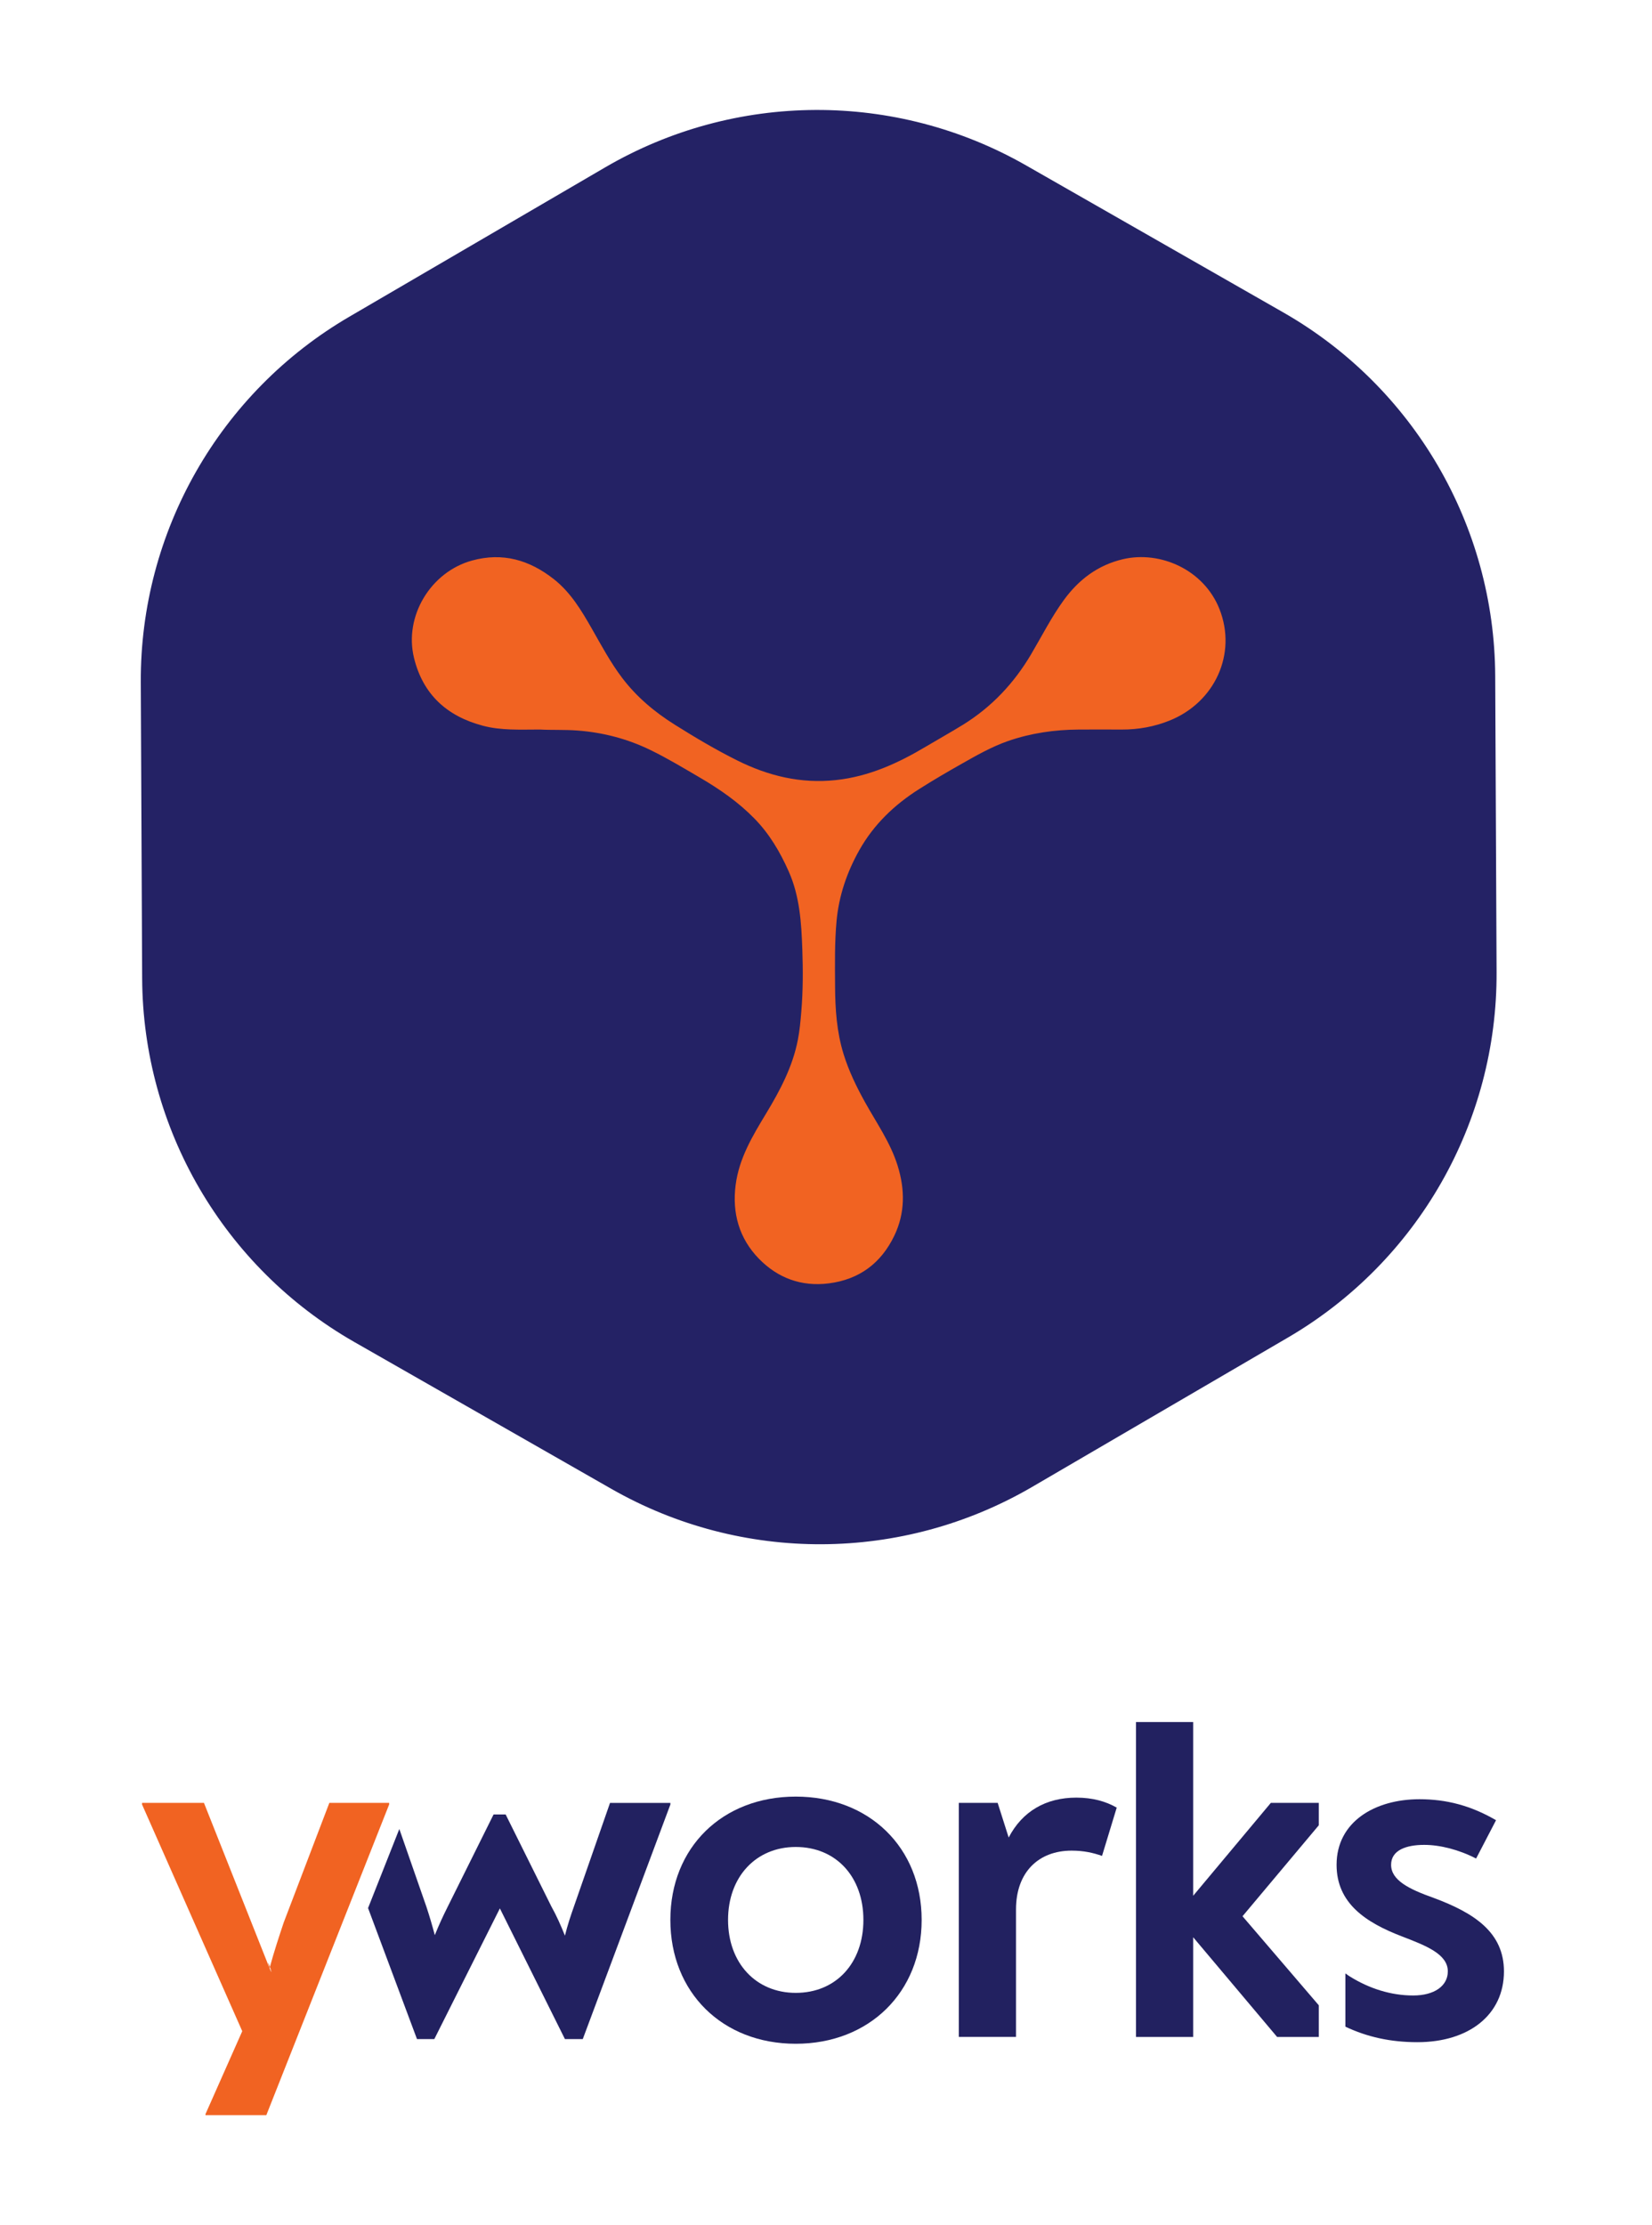 <?xml version="1.0" encoding="utf-8"?>
<!-- Generator: Adobe Illustrator 23.0.3, SVG Export Plug-In . SVG Version: 6.00 Build 0)  -->
<svg version="1.1" id="Layer_1" xmlns="http://www.w3.org/2000/svg" xmlns:xlink="http://www.w3.org/1999/xlink" x="0px"
     y="0px"
     viewBox="0 0 762 1026" style="enable-background:new 0 0 762 1026;" xml:space="preserve">
<style type="text/css">
	.st0{fill:#242265;}
	.st1{fill:#F16322;}
	.st2{fill:#222160;}
</style>
  <path class="st0" d="M64.94,314.56l0.63,136.54c0.31,69.36,37.62,133.27,97.84,167.69l118.57,67.72
	c60.23,34.4,134.23,34.04,194.13-0.9l117.93-68.84c59.9-34.97,96.6-99.2,96.27-168.56l-0.63-136.56
	c-0.33-69.36-37.62-133.27-97.84-167.64L473.27,76.26c-60.23-34.4-134.21-34.05-194.11,0.9l-117.96,68.84
	C101.31,180.93,64.61,245.19,64.94,314.56"/>
  <path class="st1" d="M249.05,336.39c-9.35,0.02-17.94,0.47-26.32-1.75c-16.52-4.37-27.62-14.37-31.76-31.25
	c-4.71-19.24,7.7-39.71,26.79-44.93c14.2-3.88,26.53-0.21,37.74,8.62c7.72,6.09,12.65,14.34,17.43,22.7
	c4.44,7.76,8.65,15.69,14.06,22.82c6.62,8.73,14.88,15.67,24.19,21.52c9.37,5.89,18.88,11.53,28.75,16.46
	c14.32,7.15,29.39,10.89,45.71,9.11c15.25-1.66,28.63-7.79,41.51-15.47c5.69-3.39,11.48-6.6,17.12-10.09
	c13.22-8.2,23.48-19.14,31.33-32.43c4.94-8.36,9.32-17.05,15.04-24.93c6.9-9.5,15.77-16.22,27.36-18.93
	c17.15-4,37.29,4.81,44.49,23.01c8.17,20.66-2.16,43.08-23.09,51.44c-7.06,2.82-14.37,4.13-21.95,4.11
	c-6.64-0.02-13.29-0.04-19.93,0c-11.13,0.07-22.04,1.65-32.57,5.3c-7.47,2.6-14.35,6.52-21.21,10.4
	c-6.68,3.78-13.32,7.65-19.8,11.76c-11.36,7.19-20.87,16.26-27.54,28.09c-5.74,10.18-9.45,21.05-10.53,32.7
	c-0.92,9.97-0.74,19.98-0.69,29.99c0.05,10.6,0.75,21.11,3.9,31.33c2.42,7.85,5.98,15.17,9.95,22.32c5.31,9.56,11.68,18.55,15,29.18
	c3.44,11.02,3.49,21.88-1.52,32.31c-6.07,12.65-16.14,20.22-30.27,22c-12.64,1.59-23.54-2.5-32.2-11.39
	c-9.08-9.33-12.4-20.99-10.72-33.99c1.58-12.28,7.77-22.57,14.01-32.88c6.43-10.64,12.26-21.59,14.68-33.99
	c0.85-4.34,1.24-8.73,1.6-13.13c0.8-9.51,0.8-19.04,0.47-28.55c-0.43-12.28-1.17-24.58-6.31-36.1c-3.98-8.94-8.85-17.22-15.75-24.28
	c-7.45-7.63-16.06-13.58-25.23-18.94c-7.47-4.36-14.87-8.84-22.65-12.63c-10.65-5.2-21.88-8.14-33.75-9.05
	C260.34,336.4,254.3,336.69,249.05,336.39z"/>
  <g id="yWorks_80_">
	<path class="st2" d="M309.21,885.28c0-33.39,23.96-56.86,57.84-56.86c33.87,0,58.07,23.47,58.07,56.86
		c0,33.39-24.2,57.11-58.07,57.11C333.16,942.39,309.21,918.67,309.21,885.28 M398.25,885.28c0-19.84-12.57-33.63-31.2-33.63
		c-18.4,0-31.23,13.79-31.23,33.63c0,19.84,12.82,33.64,31.23,33.64C385.68,918.92,398.25,905.12,398.25,885.28"/>
    <path class="st2" d="M515.1,833.5l-6.78,22.27c-4.11-1.45-8.46-2.43-14.03-2.43c-15.24,0-25.65,9.92-25.65,27.11v58.79h-26.37
		V831.32h17.91l5.08,15.97c6.3-12.1,17.18-18.4,31.22-18.4C503.96,828.9,510.02,830.6,515.1,833.5"/>
    <path class="st1" d="M179.5,831.32v0.73L122.85,975.3H94.78v-0.48l16.96-38.23L65.52,832.05v-0.73h28.56l30.25,76.22
		c2.67,6.53-2.18-7.99,0,0c2.17-7.99,4.36-14.52,6.53-21.05l21.05-55.17H179.5z"/>
    <path class="st2" d="M281.38,831.32l-16.69,47.91c-1.46,4.11-2.91,8.47-4.11,13.32c-1.93-4.84-3.87-9.2-6.3-13.55l-21.05-42.35
		h-5.56L206.61,879c-2.18,4.35-4.11,8.46-6.05,13.31c-1.22-4.6-2.43-8.71-3.87-13.07l-12.5-35.88l-14.42,36.46l22.57,60.41h7.99
		l30.24-60.26l30.01,60.26h8.23l40.41-108.17v-0.72H281.38z"/>
    <path class="st2" d="M661.27,875.12c-11.62-4.11-19.61-8.23-19.61-15.25c0-6.78,7.02-9.19,15.26-9.19c7.25,0,15.96,2.18,23.95,6.3
		l9.19-17.67c-11.61-6.78-22.98-9.68-35.32-9.68c-20.56,0-38.23,10.4-38.23,30.24c0,17.67,13.31,26.62,30.5,33.15
		c10.63,4.11,20.81,7.99,20.81,15.98c0,6.78-6.3,11.13-15.97,11.13c-10.17,0-20.32-3.15-29.53-8.96l-1.74-1.22v24.56
		c10.07,4.76,20.83,7.15,33.2,7.15c23.71,0,39.93-12.58,39.93-32.66C693.69,891.08,680.15,882.13,661.27,875.12"/>
    <polygon class="st2" points="608.3,924.64 573.12,883.59 608.3,841.65 608.3,831.32 586.18,831.32 550.36,874.15 550.36,794.05
		523.99,794.05 523.99,939.25 550.36,939.25 550.36,893.27 589.08,939.25 608.3,939.25 	"/>
</g>
</svg>
